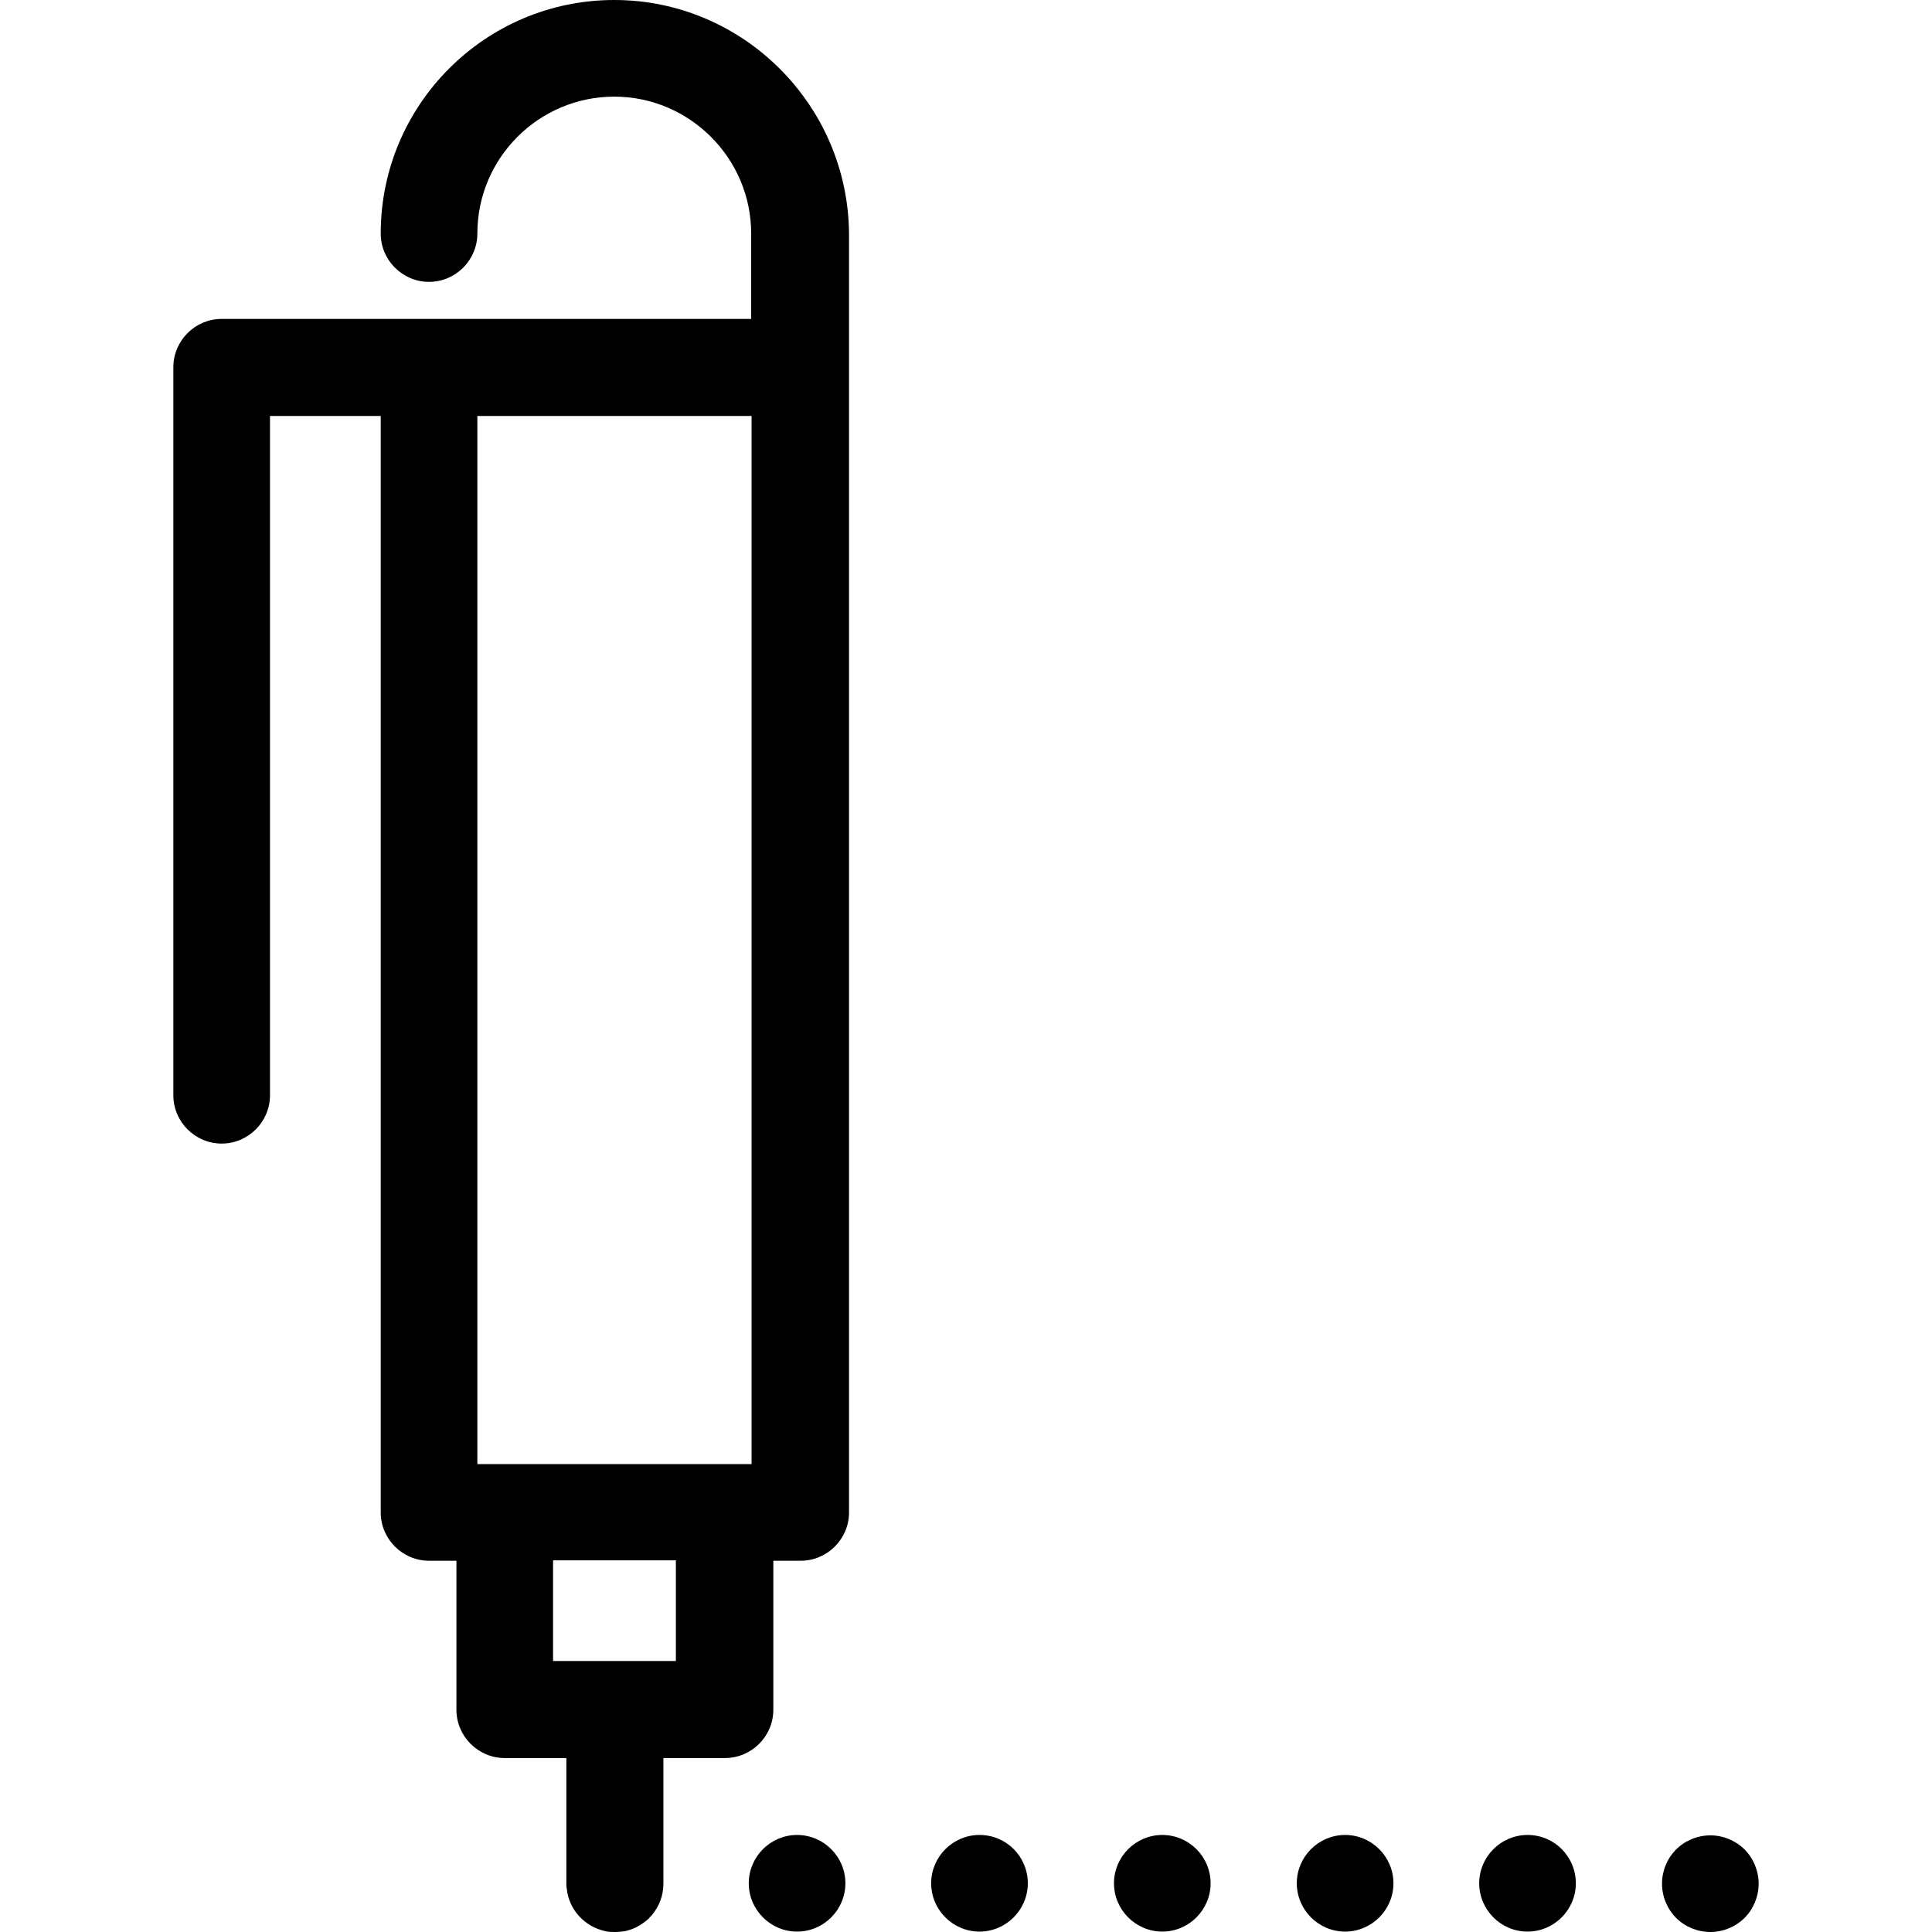 <?xml version="1.0" encoding="iso-8859-1"?>
<!-- Generator: Adobe Illustrator 19.1.0, SVG Export Plug-In . SVG Version: 6.00 Build 0)  -->
<svg version="1.1" id="Capa_1" xmlns="http://www.w3.org/2000/svg" xmlns:xlink="http://www.w3.org/1999/xlink" x="0px" y="0px"
	 viewBox="0 0 479.8 479.8" style="enable-background:new 0 0 479.8 479.8;" xml:space="preserve">
<g>
	<g>
		<path d="M152.55,0c-32,0-58,26-58,58c0,6.6,5.4,12,12,12s12-5.4,12-12c0-18.8,15.3-34,34-34s34,15.3,34,34v21.2H55.05
			c-6.6,0-12,5.4-12,12V272c0,6.6,5.4,12,12,12s12-5.4,12-12V103.3h27.5v272.3c0,6.6,5.4,12,12,12h6.8v37c0,6.6,5.4,12,12,12h15.3
			v31.2l0,0c0,0.4,0,0.8,0.1,1.2c0.5,5.3,4.5,9.5,9.6,10.6c0.8,0.2,1.6,0.2,2.4,0.2c0.8,0,1.6-0.1,2.4-0.2c2-0.4,3.7-1.3,5.2-2.5
			l0,0c0.2-0.1,0.3-0.3,0.5-0.4c0.1-0.1,0.3-0.2,0.4-0.4c0.1-0.1,0.2-0.3,0.4-0.4c0.1-0.2,0.3-0.3,0.4-0.5l0,0
			c1.7-2.1,2.7-4.7,2.7-7.6v-31.2h15.3c6.6,0,12-5.4,12-12v-37h6.8c6.6,0,12-5.4,12-12V58.1C210.65,26.1,184.55,0,152.55,0z
			 M167.85,412.5h-30.5v-25h30.5V412.5z M186.65,363.6h-68.1V103.3h68.1V363.6z"/>
		<path d="M379.35,455.7c-6.6,0-12,5.4-12,12s5.4,12,12,12s12-5.4,12-12C391.35,461.1,386.05,455.7,379.35,455.7z"/>
		<path d="M334.05,455.7c-6.6,0-12,5.4-12,12s5.4,12,12,12s12-5.4,12-12C346.05,461.1,340.65,455.7,334.05,455.7z"/>
		<path d="M197.95,455.7c-6.6,0-12,5.4-12,12s5.4,12,12,12s12-5.4,12-12C209.95,461.1,204.55,455.7,197.95,455.7z"/>
		<path d="M288.65,455.7c-6.6,0-12,5.4-12,12s5.4,12,12,12s12-5.4,12-12C300.65,461.1,295.25,455.7,288.65,455.7z"/>
		<path d="M243.25,455.7c-6.6,0-12,5.4-12,12s5.4,12,12,12s12-5.4,12-12C255.25,461.1,249.95,455.7,243.25,455.7z"/>
		<path d="M433.25,459.3c-2.2-2.2-5.3-3.5-8.5-3.5s-6.3,1.3-8.5,3.5s-3.5,5.3-3.5,8.5s1.3,6.3,3.5,8.5s5.3,3.5,8.5,3.5
			s6.3-1.3,8.5-3.5s3.5-5.3,3.5-8.5S435.45,461.5,433.25,459.3z"/>
	</g>
</g>
<g>
</g>
<g>
</g>
<g>
</g>
<g>
</g>
<g>
</g>
<g>
</g>
<g>
</g>
<g>
</g>
<g>
</g>
<g>
</g>
<g>
</g>
<g>
</g>
<g>
</g>
<g>
</g>
<g>
</g>
</svg>
